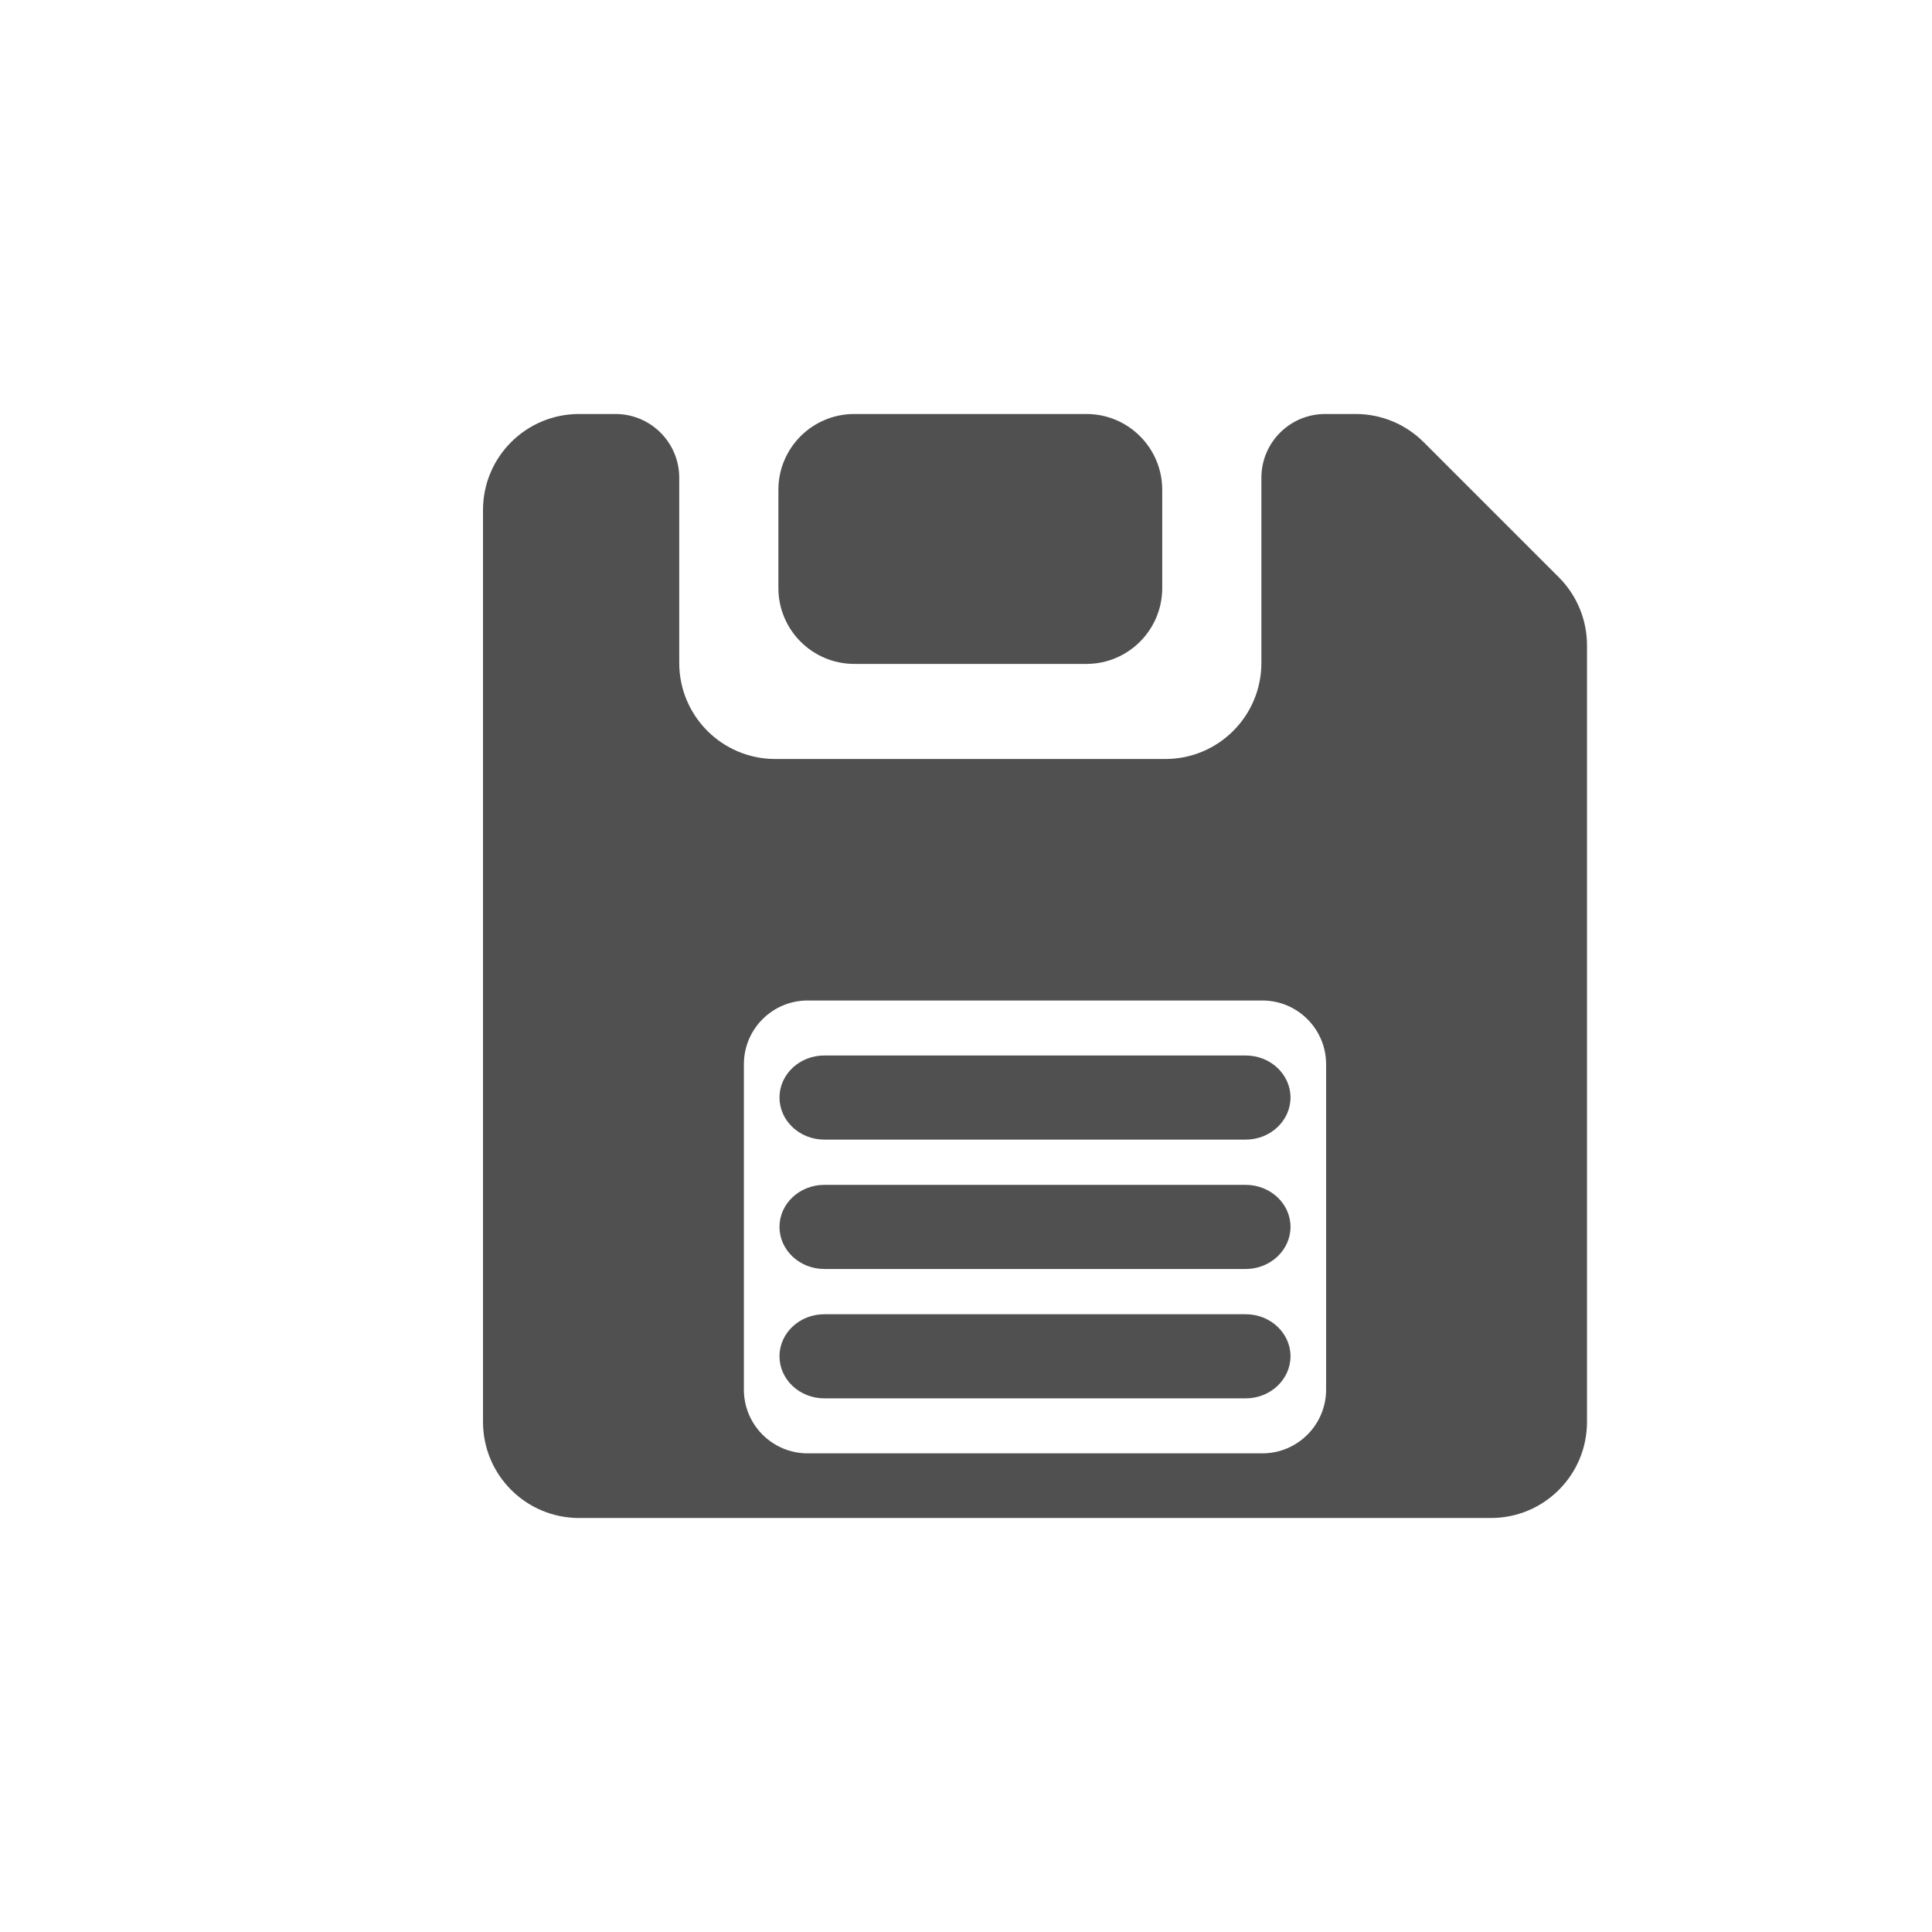 <svg xmlns="http://www.w3.org/2000/svg" width="28" height="28">
    <path fill="none" fill-rule="evenodd" d="M0 0h28v28H0V0z" opacity=".2"/>
    <path fill="#505050" fill-rule="evenodd" d="M21.608 22H8.393C7.623 22 7 21.377 7 20.607V7.392C7 6.623 7.623 6 8.393 6h.527c.51 0 .924.413.924.924v2.683c0 .77.623 1.393 1.392 1.393h5.653c.769 0 1.392-.623 1.392-1.393V6.924c0-.511.414-.924.924-.924h.444c.369 0 .723.147.984.408l1.959 1.959c.261.261.408.615.408.984v11.256c0 .77-.623 1.393-1.392 1.393zm-2.389-6.576c0-.51-.414-.924-.924-.924h-6.59c-.511 0-.924.414-.924.924v4.715c0 .51.413.924.924.924h6.59c.51 0 .924-.414.924-.924v-4.715zm-1.165 4.842h-6.108c-.358 0-.649-.274-.649-.61 0-.336.291-.609.649-.609h6.108c.358 0 .649.273.649.609 0 .336-.291.61-.649.61zm0-1.875h-6.108c-.358 0-.649-.274-.649-.61 0-.336.291-.609.649-.609h6.108c.358 0 .649.273.649.609 0 .336-.291.61-.649.61zm0-1.875h-6.108c-.358 0-.649-.274-.649-.61 0-.336.291-.609.649-.609h6.108c.358 0 .649.273.649.609 0 .336-.291.61-.649.61zm-2.309-6.894h-3.364c-.608 0-1.1-.493-1.1-1.1V7.099c0-.607.492-1.099 1.1-1.099h3.364c.607 0 1.099.492 1.099 1.099v1.423c0 .607-.492 1.1-1.099 1.1z"/>
</svg>
